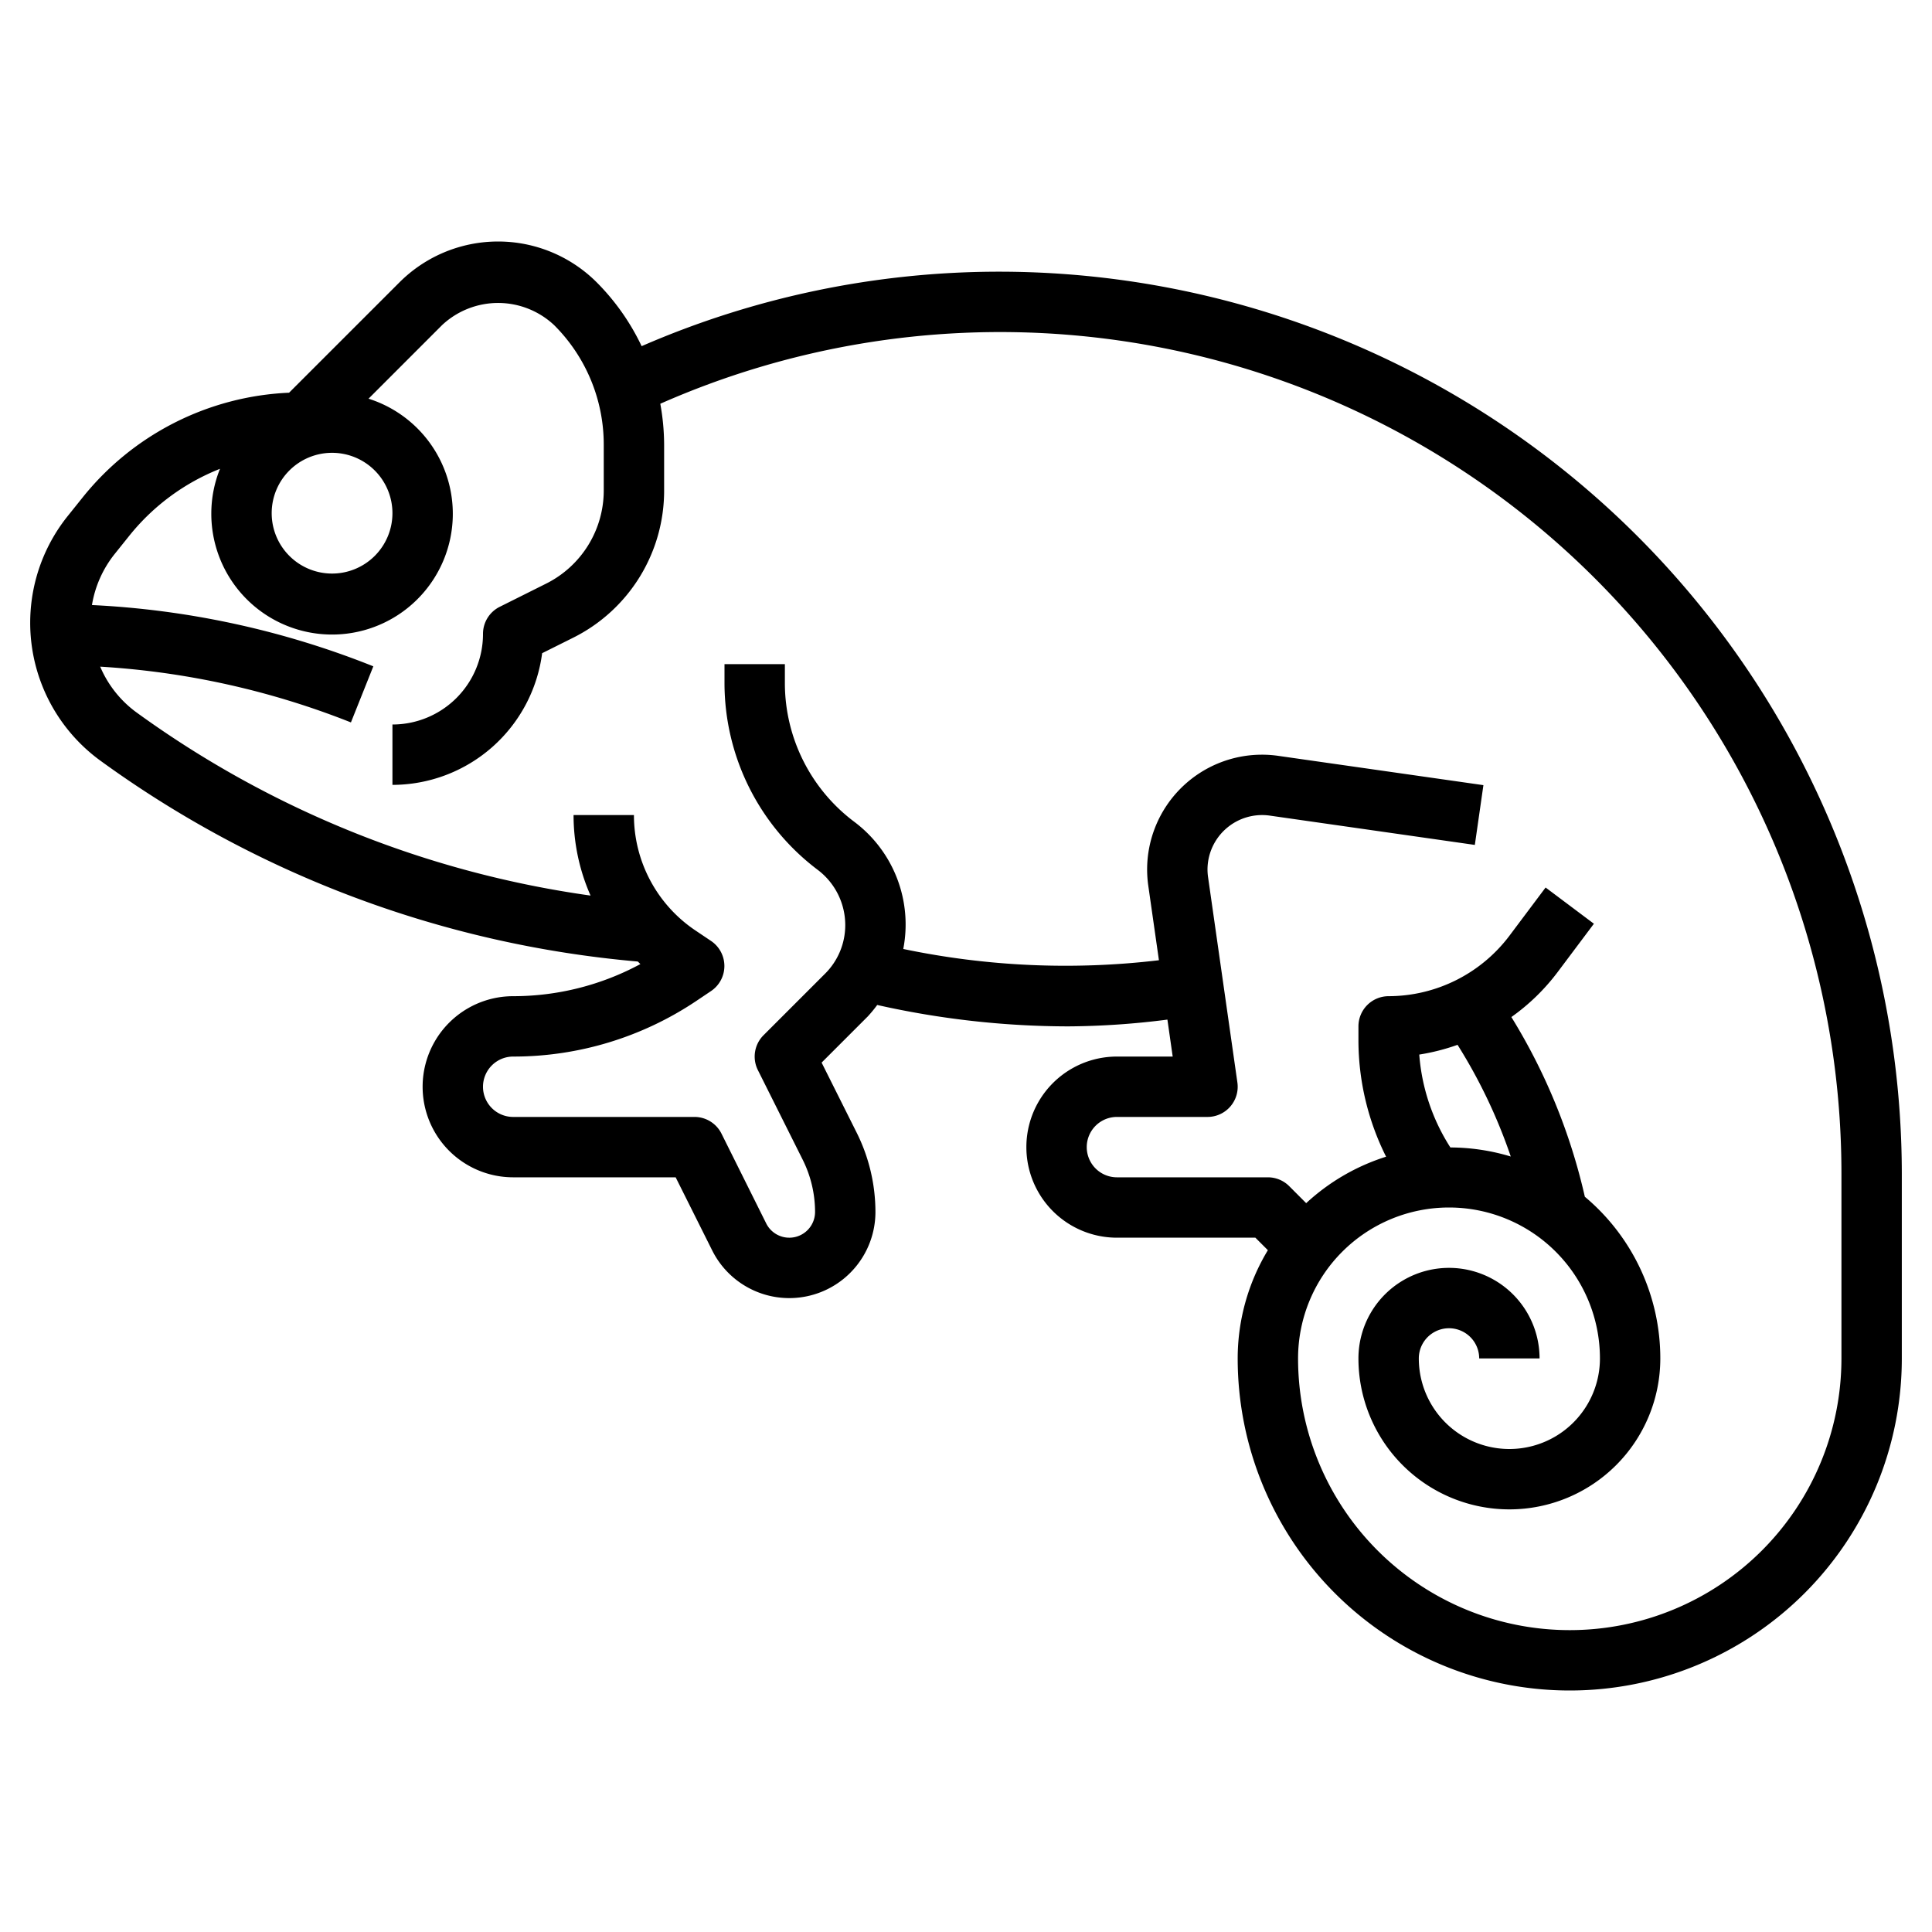 <svg xmlns="http://www.w3.org/2000/svg" viewBox="0 0 64 64"><g id="Layer_32" data-name="Layer 32"><path d="M33.127,9a29.681,29.681,0,0,0-11.872,2.467,7.623,7.623,0,0,0-1.487-2.113,4.621,4.621,0,0,0-6.536,0L9.576,13.009A9.274,9.274,0,0,0,2.72,16.5l-.481.6a5.65,5.65,0,0,0,1.089,8.1,35.517,35.517,0,0,0,17.8,6.652c.03.027.056.058.086.084A8.875,8.875,0,0,1,17,33a3,3,0,0,0,0,6h5.382l1.211,2.423A2.854,2.854,0,0,0,29,40.146a5.889,5.889,0,0,0-.618-2.618L27.217,35.2l1.529-1.529a4.322,4.322,0,0,0,.313-.38A29.012,29.012,0,0,0,35.385,34a26.808,26.808,0,0,0,3.287-.224L38.847,35H37a3,3,0,0,0,0,6h4.586l.414.414A6.937,6.937,0,0,0,41,45a11,11,0,0,0,22,0V38.873A29.907,29.907,0,0,0,33.127,9ZM11,15a2,2,0,1,1-2,2A2,2,0,0,1,11,15ZM61,45a9,9,0,0,1-18,0,5,5,0,0,1,10,0,3,3,0,0,1-6,0,1,1,0,0,1,2,0h2a3,3,0,0,0-6,0,5,5,0,0,0,10,0,6.984,6.984,0,0,0-2.5-5.356,19.6,19.6,0,0,0-2.434-5.953A6.936,6.936,0,0,0,51.6,32.2l1.2-1.6-1.6-1.2L50,31a5.025,5.025,0,0,1-4,2,1,1,0,0,0-1,1v.475a8.622,8.622,0,0,0,.916,3.842,7,7,0,0,0-2.647,1.539l-.562-.563A1,1,0,0,0,42,39H37a1,1,0,0,1,0-2h3a1,1,0,0,0,.99-1.142l-.971-6.8A1.852,1.852,0,0,1,40,28.8a1.809,1.809,0,0,1,2.056-1.783l6.8.972.284-1.98-6.8-.971A3.748,3.748,0,0,0,41.8,25,3.805,3.805,0,0,0,38,28.8a3.893,3.893,0,0,0,.038.538l.353,2.471a26.248,26.248,0,0,1-8.469-.373,4.252,4.252,0,0,0-1.634-4.221A5.746,5.746,0,0,1,26,22.641V22H24v.641a7.753,7.753,0,0,0,3.088,6.174A2.294,2.294,0,0,1,28,30.641a2.266,2.266,0,0,1-.668,1.613l-2.039,2.039a1,1,0,0,0-.188,1.154l1.488,2.975A3.881,3.881,0,0,1,27,40.146a.854.854,0,0,1-1.618.382L23.9,37.553A1,1,0,0,0,23,37H17a1,1,0,0,1,0-2,10.873,10.873,0,0,0,6.051-1.832l.5-.336a1,1,0,0,0,0-1.664l-.5-.336A4.6,4.6,0,0,1,21,27H19a6.6,6.6,0,0,0,.563,2.667A33.505,33.505,0,0,1,4.5,23.584a3.634,3.634,0,0,1-1.181-1.5,26.829,26.829,0,0,1,8.306,1.847l.742-1.858a28.811,28.811,0,0,0-9.321-2.03A3.663,3.663,0,0,1,3.8,18.35l.481-.6a7.285,7.285,0,0,1,3.007-2.22A3.96,3.96,0,0,0,7,17a4,4,0,1,0,5.208-3.793l2.438-2.439a2.714,2.714,0,0,1,3.708,0A5.585,5.585,0,0,1,20,14.743v1.495a3.449,3.449,0,0,1-1.918,3.1l-1.529.764A1,1,0,0,0,16,21a3,3,0,0,1-3,3v2a5.007,5.007,0,0,0,4.959-4.362l1.018-.508A5.44,5.44,0,0,0,22,16.238V14.743a7.667,7.667,0,0,0-.127-1.368A27.869,27.869,0,0,1,61,38.873ZM48.283,34.611a17.577,17.577,0,0,1,1.763,3.7,6.989,6.989,0,0,0-2-.3,6.612,6.612,0,0,1-1.031-3.077A7.006,7.006,0,0,0,48.283,34.611Z"/></g></svg>
